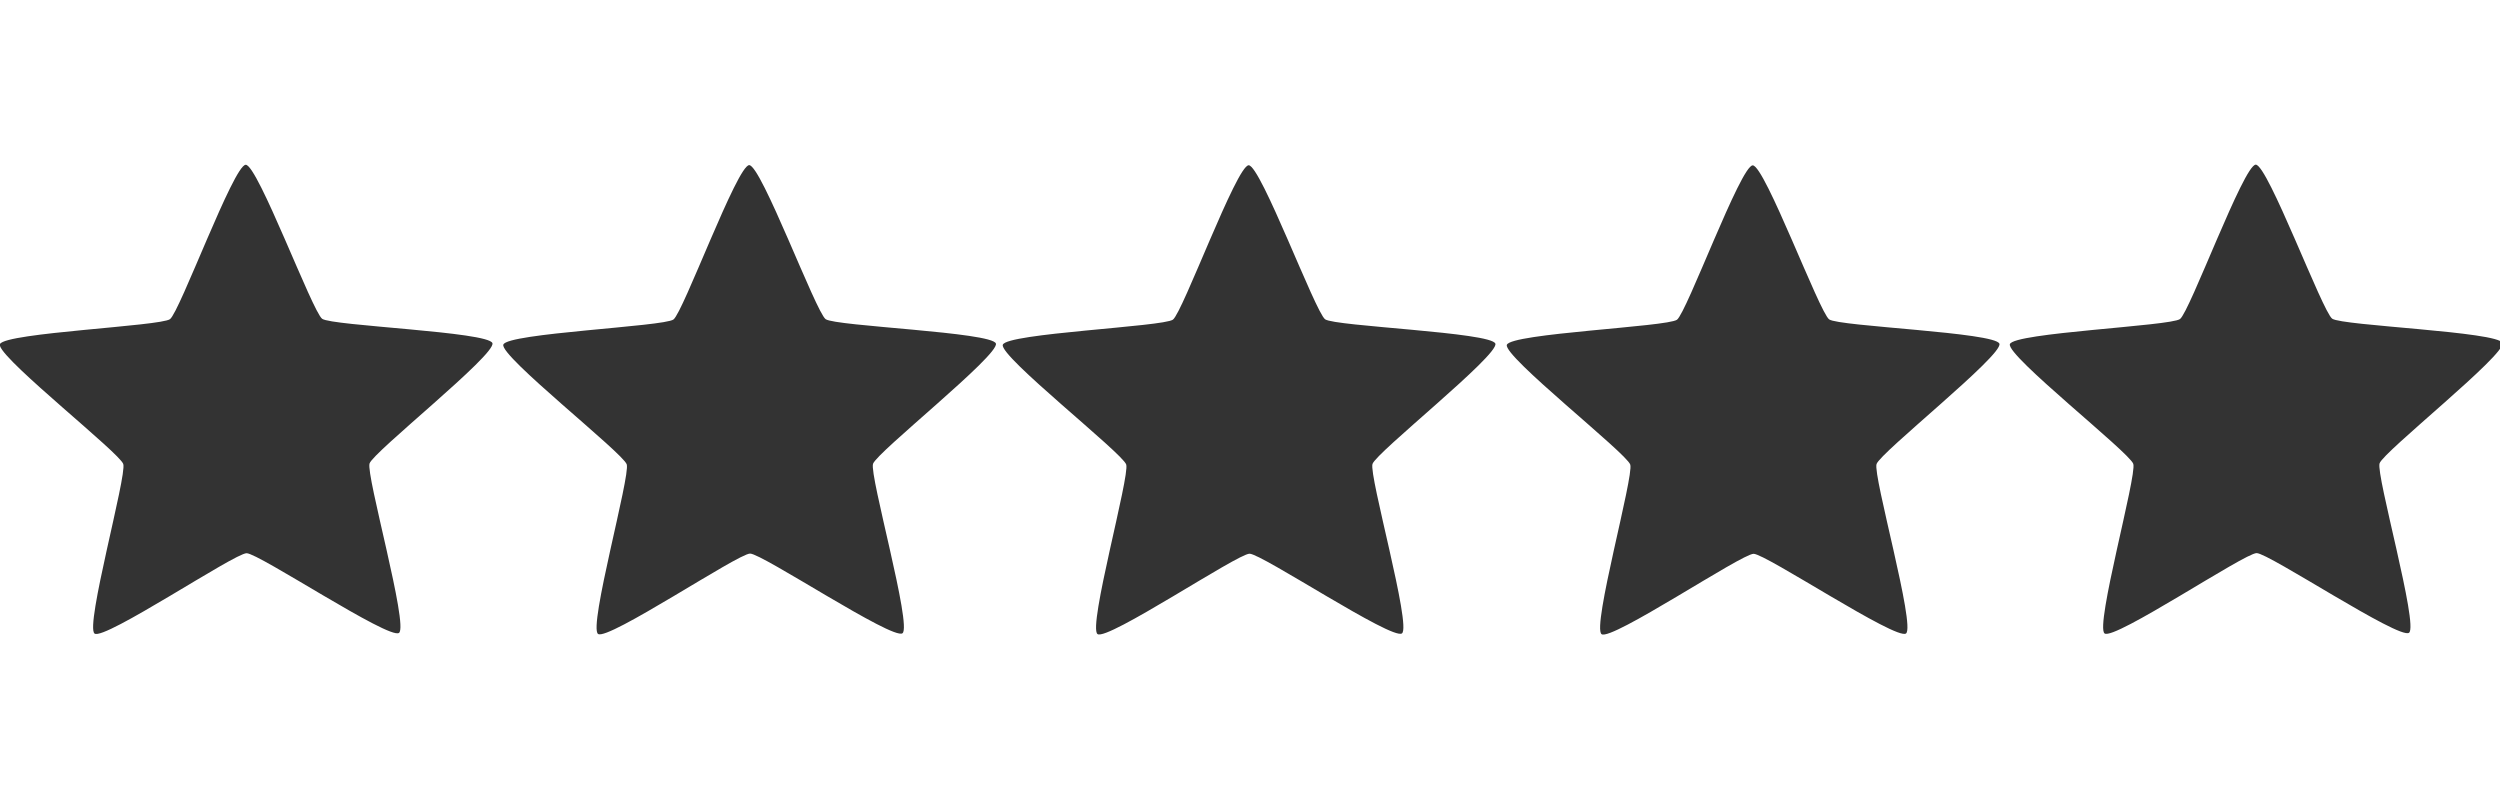 <?xml version="1.0" encoding="UTF-8" standalone="no"?>
<svg
   xmlns:dc="http://purl.org/dc/elements/1.1/"
   xmlns:cc="http://creativecommons.org/ns#"
   xmlns:rdf="http://www.w3.org/1999/02/22-rdf-syntax-ns#"
   xmlns:svg="http://www.w3.org/2000/svg"
   xmlns="http://www.w3.org/2000/svg"
   xmlns:sodipodi="http://sodipodi.sourceforge.net/DTD/sodipodi-0.dtd"
   xmlns:inkscape="http://www.inkscape.org/namespaces/inkscape"
   width="305.001mm"
   height="97.408mm"
   viewBox="0 0 305.001 97.408"
   version="1.1"
   id="svg897"
   inkscape:version="1.0.1 (3bc2e813f5, 2020-09-07, custom)"
   sodipodi:docname="rating_star.svg">
  <rect x="0" y="0" width="305.001" height="97.408" fill="#333333" stroke="none"/>
  <defs
     id="defs891" />
  <sodipodi:namedview
     id="base"
     pagecolor="#ffffff"
     bordercolor="#666666"
     borderopacity="1.0"
     inkscape:pageopacity="0.0"
     inkscape:pageshadow="2"
     inkscape:zoom="0.49497475"
     inkscape:cx="1213.7371"
     inkscape:cy="315.44666"
     inkscape:document-units="mm"
     inkscape:current-layer="layer1"
     inkscape:document-rotation="0"
     showgrid="false" />
  <g
     inkscape:label="Layer 1"
     inkscape:groupmode="layer"
     id="layer1"
     transform="translate(-0.075,20.103)">
    <path
       id="rect1472"
       style="opacity:1;fill:#ffffff;fill-opacity:1;stroke-width:85;paint-order:stroke fill markers;stop-color:#000000"
       d="M 0.105,-75.924 V -0.061 82.561 C 2.926,77.366 73.92,74.37 78.359,71.129 82.836,67.861 107.694,0.067 113.236,0.055 c 5.542,-0.012 30.706,67.669 35.197,70.916 4.491,3.247 76.649,5.942 78.373,11.209 1.724,5.267 -54.868,50.114 -56.568,55.389 -1.701,5.274 18.035,74.732 13.559,78 -4.476,3.268 -64.616,-36.696 -70.158,-36.684 -5.542,0.013 -65.501,40.245 -69.992,36.998 C 39.156,212.635 58.578,143.089 56.854,137.822 55.196,132.758 2.644,91.35 0.105,83.477 V 216.369 292.232 H 1152.865 v -75.863 h -0.586 V -0.061 h 0.586 V -75.924 Z M 1038.607,0 c 5.542,-0.012 30.706,67.669 35.197,70.916 4.491,3.247 76.649,5.94 78.373,11.207 1.724,5.267 -54.868,50.116 -56.568,55.391 -1.701,5.274 18.035,74.732 13.559,78 -4.476,3.268 -64.616,-36.696 -70.158,-36.684 -5.542,0.013 -65.501,40.245 -69.992,36.998 -4.491,-3.247 14.931,-72.794 13.207,-78.061 -1.724,-5.267 -58.517,-49.858 -56.816,-55.133 1.701,-5.274 73.844,-8.295 78.32,-11.562 C 1008.205,67.805 1033.065,0.012 1038.607,0 Z M 345.023,0.221 c 5.542,-0.012 30.706,67.669 35.197,70.916 4.491,3.247 76.649,5.94 78.373,11.207 1.724,5.267 -54.868,50.114 -56.568,55.389 -1.701,5.274 18.035,74.734 13.559,78.002 -4.476,3.267 -64.616,-36.696 -70.158,-36.684 -5.542,0.013 -65.503,40.245 -69.994,36.998 -4.491,-3.247 14.933,-72.794 13.209,-78.061 -1.724,-5.267 -58.517,-49.86 -56.816,-55.135 1.701,-5.274 73.844,-8.293 78.32,-11.561 4.476,-3.268 29.337,-71.06 34.879,-71.072 z m 229.947,0.059 c 5.542,-0.012 30.706,67.669 35.197,70.916 4.491,3.247 76.649,5.942 78.373,11.209 1.724,5.267 -54.868,50.114 -56.568,55.389 -1.701,5.274 18.035,74.732 13.559,78 -4.476,3.268 -64.616,-36.696 -70.158,-36.684 -5.542,0.012 -65.503,40.247 -69.994,37 -4.491,-3.247 14.933,-72.794 13.209,-78.061 -1.724,-5.267 -58.517,-49.86 -56.816,-55.135 1.701,-5.274 73.844,-8.293 78.32,-11.561 4.476,-3.268 29.337,-71.062 34.879,-71.074 z m 232.055,0.045 c 5.542,-0.012 30.706,67.669 35.197,70.916 4.491,3.247 76.649,5.94 78.373,11.207 1.724,5.267 -54.868,50.114 -56.568,55.389 -1.701,5.274 18.035,74.734 13.559,78.002 -4.476,3.268 -64.616,-36.696 -70.158,-36.684 -5.542,0.013 -65.501,40.245 -69.992,36.998 -4.491,-3.247 14.931,-72.794 13.207,-78.061 -1.724,-5.267 -58.517,-49.86 -56.816,-55.135 1.701,-5.274 73.844,-8.293 78.32,-11.561 4.476,-3.268 29.337,-71.06 34.879,-71.072 z"
       transform="matrix(0.265,0,0,0.265,0.047,-0.015)" />
  </g>
</svg>
